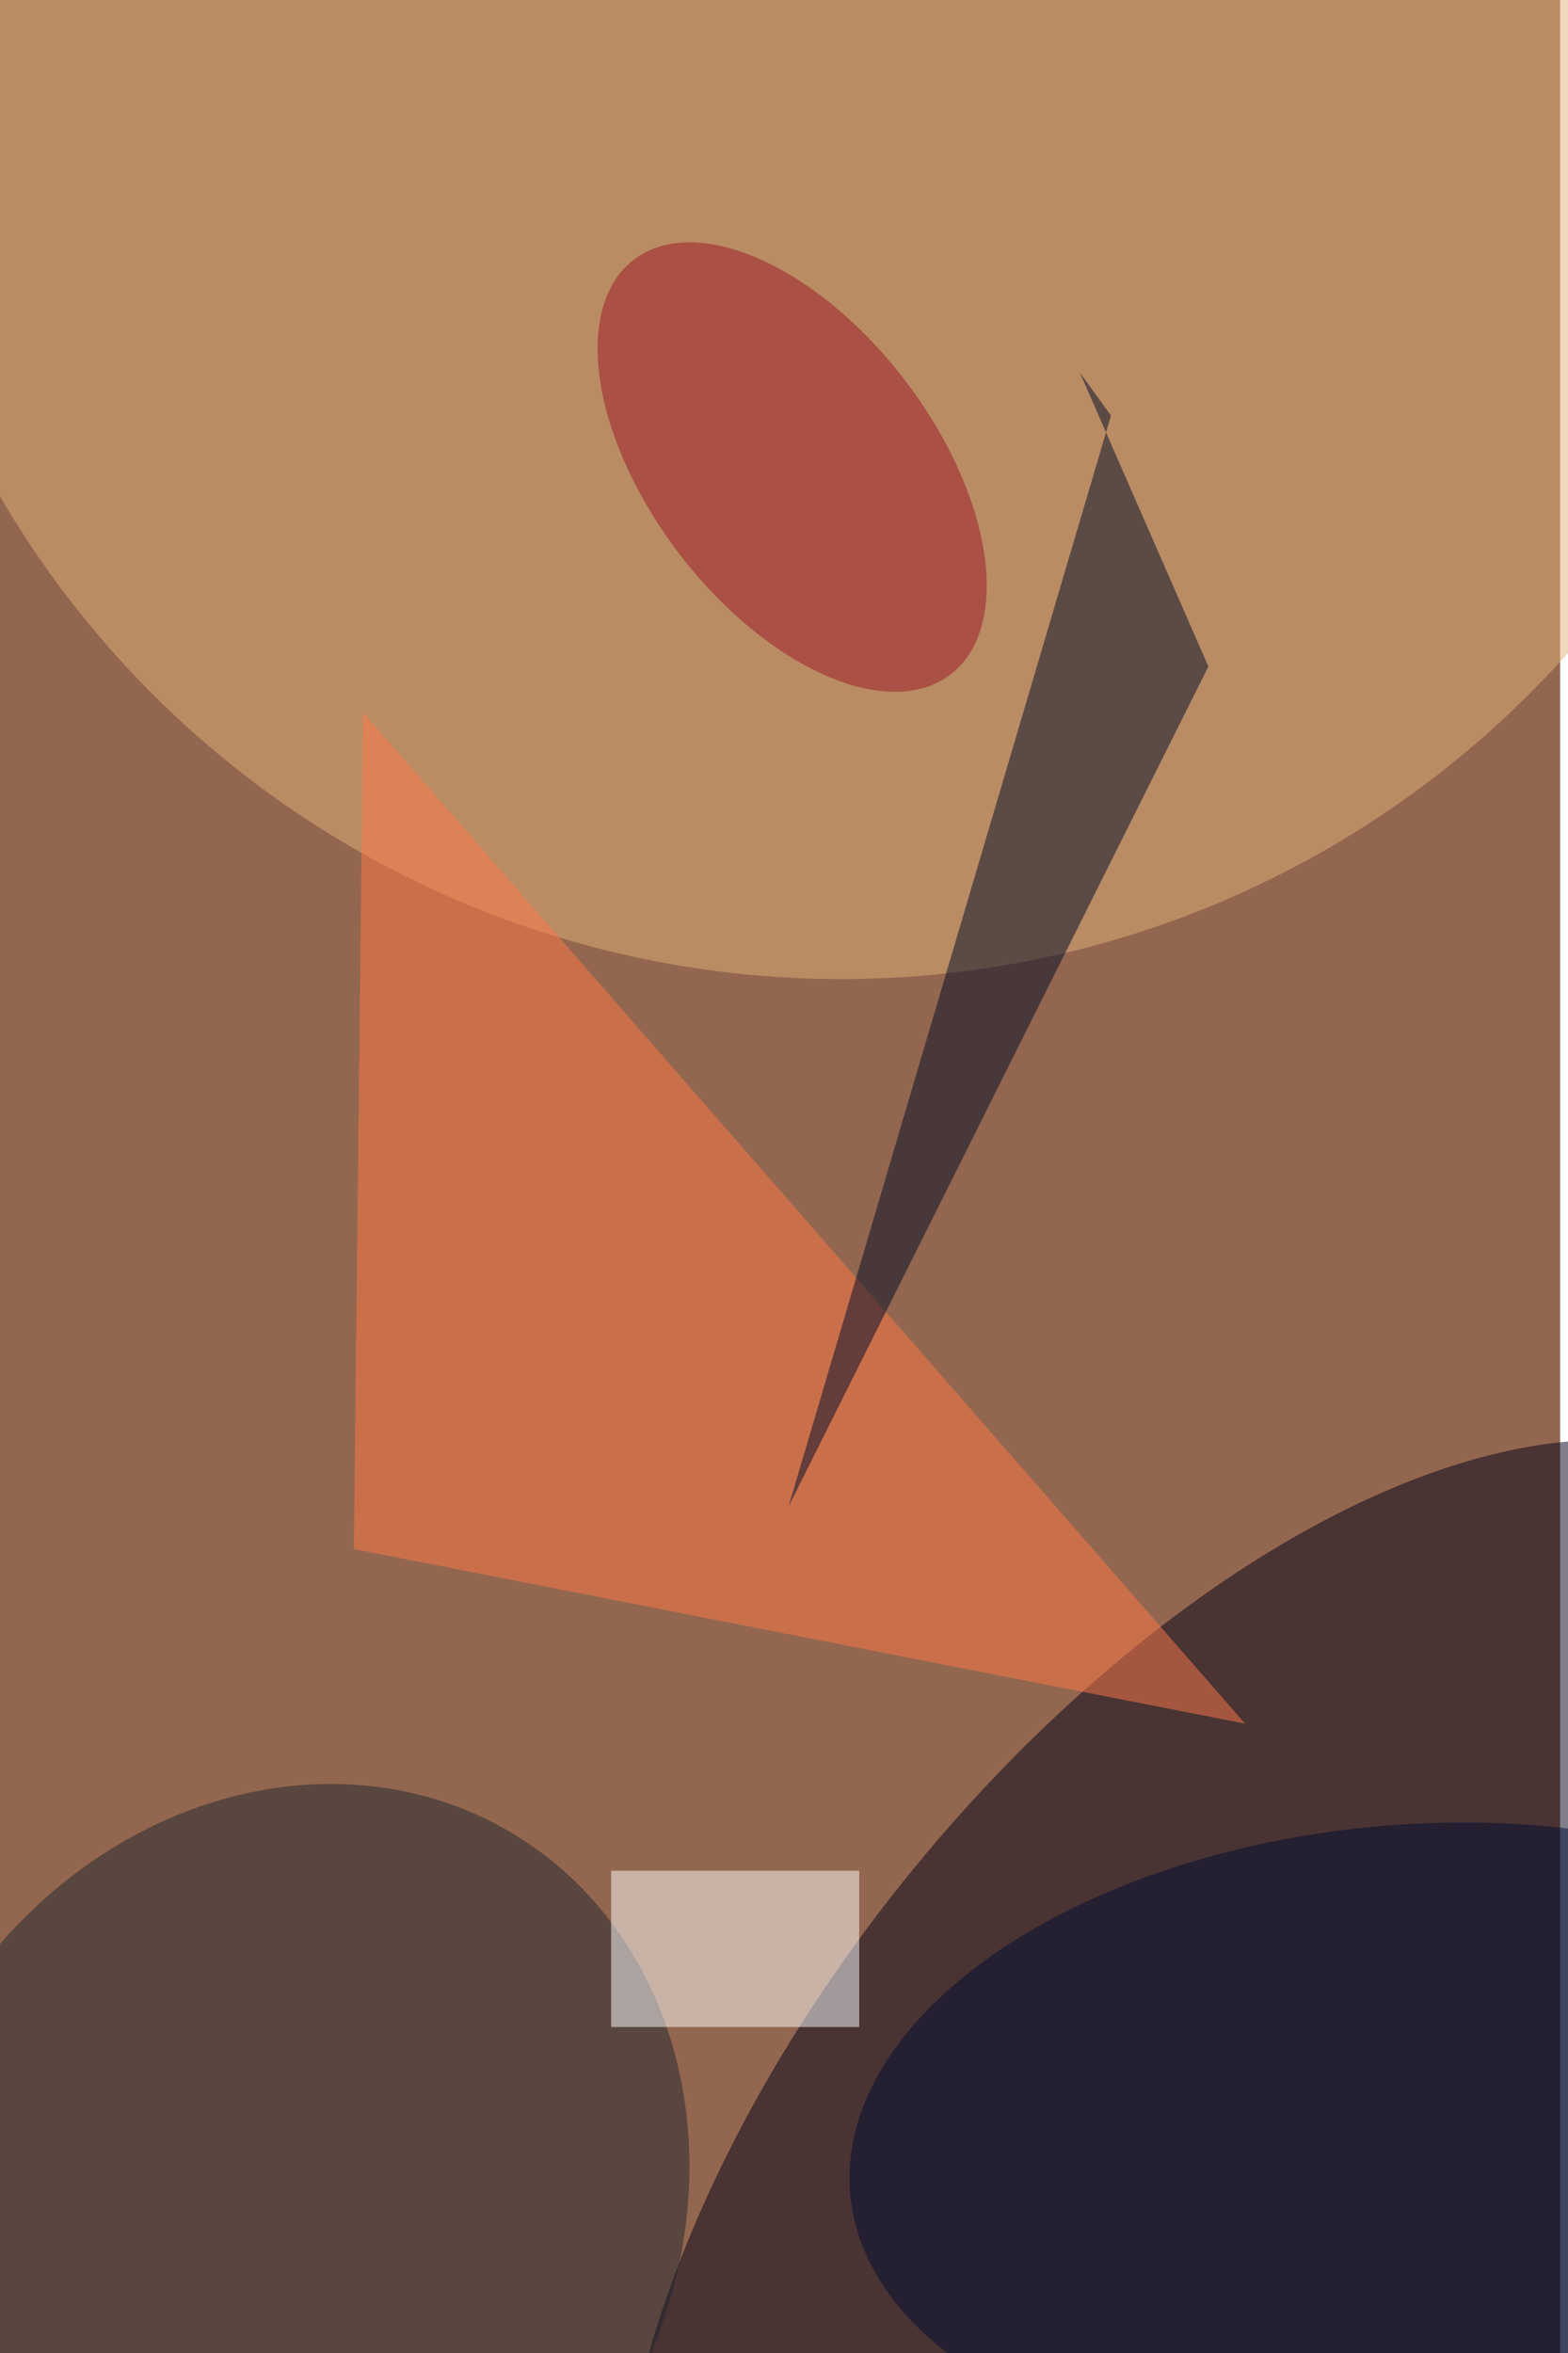 <svg xmlns="http://www.w3.org/2000/svg" viewBox="0 0 600 900"><filter id="b"><feGaussianBlur stdDeviation="12" /></filter><path fill="#93664f" d="M0 0h597v900H0z"/><g filter="url(#b)" transform="translate(1.8 1.8) scale(3.516)" fill-opacity=".5"><ellipse fill="#000018" rx="1" ry="1" transform="rotate(-50.9 312.1 -25.3) scale(91.219 46.9)"/><ellipse fill="#e3b27b" cx="91" rx="106" ry="106"/><ellipse fill="#20272f" rx="1" ry="1" transform="matrix(24.842 -41.839 36.582 21.721 30.3 240.7)"/><path fill="#ff7b49" d="M38 168l1-91 96 110z"/><path fill="#000b26" d="M120.4 44.7L117 40l14 32-45.7 91.4z"/><ellipse fill="#000c2f" rx="1" ry="1" transform="matrix(3.18 34.505 -60.273 5.554 152.3 232.7)"/><path fill="#fff" d="M66 203h27v17H66z"/><ellipse fill="#9d1624" rx="1" ry="1" transform="matrix(12.312 -9.4 17.23 22.567 85.7 50.3)"/></g></svg>